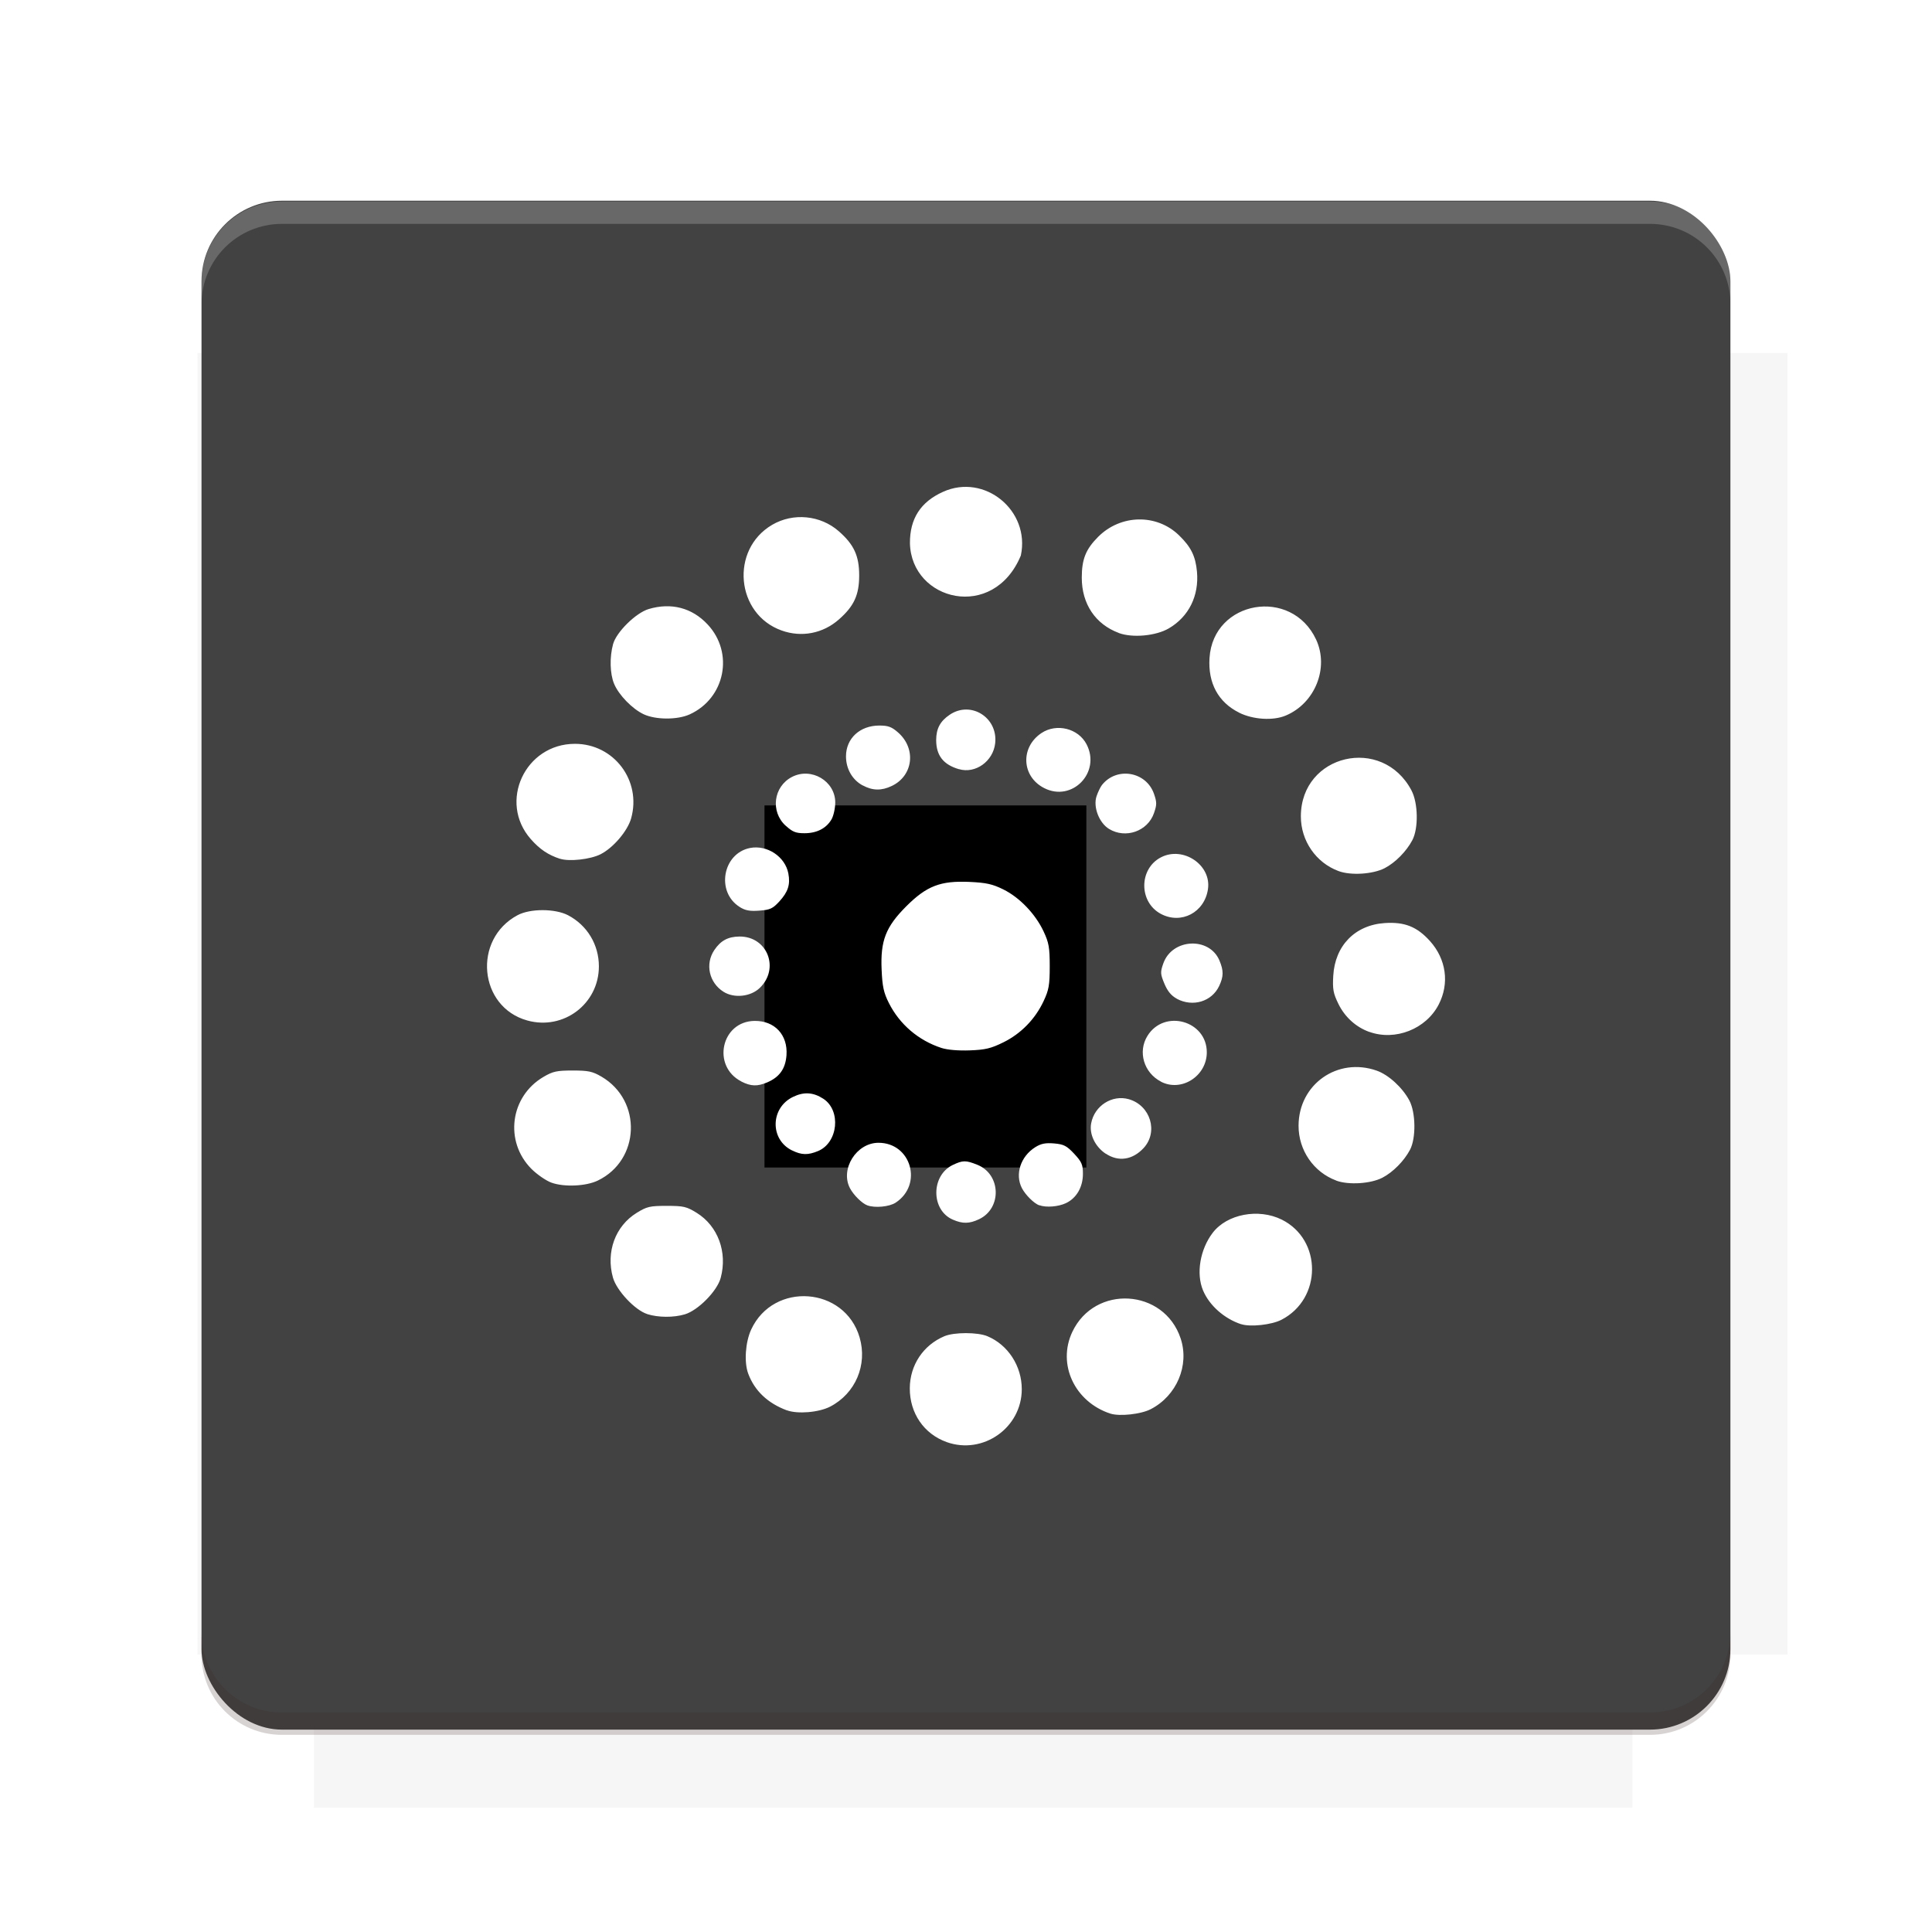 <?xml version="1.0" encoding="UTF-8"?>
<svg version="1.1" viewBox="0 0 26.95 26.95" xmlns="http://www.w3.org/2000/svg">
    <defs>
        <filter id="filter6206-7" color-interpolation-filters="sRGB">
            <feGaussianBlur stdDeviation="0.658"/>
        </filter>
    </defs>
    <g transform="translate(0 -1025.4)">
        <path transform="matrix(1.011 0 0 .998 -.088 2.579)" d="m4.418 1028.2v1.605h-1.605v18.192h1.605v2.14h18.192v-2.14h2.14v-18.192h-2.14v-1.605h-18.192z" fill="#3e2723" filter="url(#filter6206-7)" opacity=".2"/>
        <rect x="2.811" y="1028.2" width="21.327" height="21.327" rx="1.123" ry="1.123" fill="#424242"/>
        <g transform="translate(-20.925 990.46)">
            <path d="m0 0h48v48h-48z" fill="none"/>
            <g transform="matrix(.336 0 0 .336 1.434 68.477)">
                <path d="m0 0h48v48h-48z" fill="none"/>
            </g>
            <g transform="matrix(.372 0 0 .372 36.377 59.287)">
                <path d="m0 0h48v48h-48z" fill="none"/>
                <g transform="matrix(2.689 0 0 2.689 -77.724 -45.422)">
                    <path d="m0 0h48v48h-48z" fill="none"/>
                </g>
            </g>
        </g>
        <path transform="translate(0 1025.4)" d="m3.934 2.811c-0.622 0-1.123 0.501-1.123 1.123v0.312c0-0.622 0.501-1.123 1.123-1.123h19.082c0.622 0 1.123 0.501 1.123 1.123v-0.312c0-0.622-0.501-1.123-1.123-1.123h-19.082z" fill="#fff" opacity=".2"/>
        <rect x="120" y="512.36" width="40" height="40" fill="none"/>
        <rect x="120" y="592.36" width="40" height="40" fill="none"/>
        <rect x="120" y="632.36" width="40" height="40" fill="none"/>
        <rect x="120" y="552.36" width="40" height="40" fill="none"/>
        <rect x="120" y="672.36" width="40" height="40" fill="none"/>
        <rect x="200" y="512.36" width="40" height="40" fill="none"/>
        <rect x="200" y="592.36" width="40" height="40" fill="none"/>
        <rect x="200" y="632.36" width="40" height="40" fill="none"/>
        <rect x="200" y="552.36" width="40" height="40" fill="none"/>
        <rect x="200" y="672.36" width="40" height="40" fill="none"/>
        <rect x="280" y="512.36" width="40" height="40" fill="none"/>
        <rect x="280" y="592.36" width="40" height="40" fill="none"/>
        <rect x="280" y="632.36" width="40" height="40" fill="none"/>
        <rect x="280" y="552.36" width="40" height="40" fill="none"/>
        <rect x="280" y="672.36" width="40" height="40" fill="none"/>
        <rect x="160" y="512.36" width="40" height="40" fill="none"/>
        <rect x="160" y="592.36" width="40" height="40" fill="none"/>
        <rect x="160" y="632.36" width="40" height="40" fill="none"/>
        <rect x="160" y="552.36" width="40" height="40" fill="none"/>
        <rect x="160" y="672.36" width="40" height="40" fill="none"/>
        <rect x="240" y="512.36" width="40" height="40" fill="none"/>
        <rect x="240" y="592.36" width="40" height="40" fill="none"/>
        <rect x="240" y="632.36" width="40" height="40" fill="none"/>
        <rect x="240" y="552.36" width="40" height="40" fill="none"/>
        <rect x="240" y="672.36" width="40" height="40" fill="none"/>
        <rect x="120" y="712.36" width="40" height="40" fill="none"/>
        <rect x="200" y="712.36" width="40" height="40" fill="none"/>
        <rect x="280" y="712.36" width="40" height="40" fill="none"/>
        <rect x="160" y="712.36" width="40" height="40" fill="none"/>
        <rect x="240" y="712.36" width="40" height="40" fill="none"/>
        <rect x="320" y="552.36" width="40" height="40" fill="none"/>
        <rect x="320" y="592.36" width="40" height="40" fill="none"/>
        <rect x="320" y="672.36" width="40" height="40" fill="none"/>
        <rect x="320" y="512.36" width="40" height="40" fill="none"/>
        <rect x="320" y="632.36" width="40" height="40" fill="none"/>
        <rect x="320" y="712.36" width="40" height="40" fill="none"/>
        <rect x="150" y="542.36" width="180" height="180" fill="none"/>
        <g transform="matrix(.373 0 0 .373 4.438 1028.8)">
            <path d="m0 0h48v48h-48z" fill="none"/>
        </g>
        <g transform="matrix(.365 0 0 .365 4.815 1028.8)">
            <path d="m0 0h48v48h-48z" fill="none"/>
        </g>
        <g transform="matrix(.416 0 0 .416 79.055 989.88)">
            <g transform="matrix(.062 0 0 .062 -26.473 173.71)">
                <g transform="matrix(38.618 0 0 38.618 13804 -12696)">
                    <g transform="matrix(.714 0 0 .714 -375.49 176.57)">
                        <path transform="matrix(1.4 0 0 1.4 525.63 -247.17)" d="m490.56 95.75c-121.72 0.185-342.34 0.091-468.16 0.094-1.555 6.974-2.406 14.232-2.406 21.688v76.344c139.06 0.494 331.32 0.255 472.97 0.25v-76.594c0-7.487-0.839-14.78-2.406-21.781zm-307.19 197.94c-52.495-3e-3 -106.38 0.12-163.38 0.375v92.844c191.76-0.263 282.43-0.093 472.97-0.219v-92.25c-109.29-0.355-208.43-0.744-309.59-0.75z" opacity="0"/>
                    </g>
                </g>
            </g>
        </g>
        <path d="m23.015 1049.6c0.622 0 1.123-0.501 1.123-1.123v-0.312c0 0.622-0.501 1.123-1.123 1.123h-19.082c-0.622 0-1.123-0.501-1.123-1.123v0.312c0 0.622 0.501 1.123 1.123 1.123h19.082z" fill="#3e2723" opacity=".2"/>
    </g>
    <flowRoot fill="#000000" font-family="Roboto" font-size="3.75px" letter-spacing="0px" stroke-width="1px" word-spacing="0px" style="line-height:125%" xml:space="preserve"><flowRegion><rect x="10.664" y="11.235" width="4.49" height="5.051"/></flowRegion><flowPara>your</flowPara></flowRoot>
    <path d="m13.206 20.116c-0.318-0.113-0.517-0.404-0.515-0.752 0.002-0.322 0.188-0.601 0.483-0.725 0.135-0.057 0.463-0.057 0.599 0 0.288 0.12 0.48 0.416 0.48 0.739 0 0.538-0.54 0.919-1.048 0.738zm2.283-0.397c-0.499-0.164-0.744-0.689-0.531-1.14 0.314-0.664 1.28-0.605 1.511 0.091 0.125 0.376-0.055 0.8-0.417 0.987-0.137 0.071-0.435 0.103-0.562 0.062zm-4.514-0.046c-0.267-0.1-0.449-0.273-0.538-0.512-0.059-0.158-0.04-0.439 0.042-0.616 0.312-0.671 1.305-0.598 1.512 0.111 0.112 0.384-0.058 0.783-0.412 0.966-0.158 0.081-0.455 0.106-0.604 0.05zm6.338-1.201c-0.236-0.078-0.444-0.262-0.532-0.473-0.098-0.234-0.041-0.571 0.135-0.802 0.2-0.262 0.639-0.345 0.964-0.184 0.565 0.282 0.562 1.105-0.005 1.397-0.137 0.071-0.435 0.103-0.562 0.061zm-8.285-0.142c-0.17-0.054-0.427-0.327-0.478-0.509-0.1-0.357 0.033-0.719 0.332-0.903 0.141-0.087 0.183-0.097 0.418-0.097s0.277 0.01 0.418 0.097c0.297 0.184 0.432 0.549 0.335 0.908-0.049 0.183-0.315 0.453-0.5 0.508-0.158 0.047-0.371 0.045-0.524-0.003zm4.263-1.317c-0.307-0.133-0.306-0.617 3e-4 -0.763 0.14-0.066 0.181-0.067 0.342-0.002 0.33 0.132 0.345 0.607 0.024 0.759-0.135 0.064-0.229 0.066-0.366 6e-3zm-1.192-0.199c-0.075-0.027-0.193-0.145-0.243-0.24-0.139-0.267 0.091-0.633 0.398-0.633 0.456-5.1e-4 0.624 0.582 0.24 0.835-0.088 0.058-0.289 0.077-0.395 0.038zm2.399 0c-0.075-0.027-0.193-0.145-0.243-0.24-0.1-0.193-0.019-0.443 0.187-0.572 0.08-0.05 0.142-0.062 0.262-0.052 0.135 0.012 0.175 0.032 0.28 0.144 0.105 0.113 0.122 0.151 0.122 0.28 0 0.185-0.089 0.339-0.237 0.409-0.106 0.05-0.275 0.064-0.371 0.029zm-6.806-0.317c-0.075-0.027-0.199-0.113-0.277-0.19-0.382-0.382-0.301-1.011 0.166-1.285 0.131-0.077 0.185-0.089 0.407-0.089 0.22 0 0.276 0.012 0.403 0.086 0.569 0.334 0.539 1.164-0.052 1.449-0.165 0.08-0.471 0.093-0.647 0.029zm10.948-0.029c-0.316-0.117-0.527-0.423-0.526-0.765 8.88e-4 -0.578 0.545-0.961 1.091-0.768 0.164 0.058 0.357 0.234 0.454 0.415 0.09 0.169 0.095 0.525 0.01 0.688-0.083 0.157-0.238 0.314-0.387 0.391-0.164 0.084-0.47 0.103-0.642 0.04zm-3.217-0.375c-0.147-0.098-0.231-0.273-0.202-0.424 0.046-0.245 0.292-0.402 0.525-0.336 0.303 0.087 0.415 0.457 0.206 0.682-0.154 0.166-0.352 0.195-0.528 0.077zm-4.376-0.046c-0.31-0.153-0.301-0.594 0.015-0.746 0.152-0.074 0.283-0.065 0.423 0.026 0.251 0.164 0.206 0.612-0.073 0.729-0.142 0.059-0.231 0.057-0.364-0.009zm-0.705-0.961c-0.417-0.213-0.282-0.839 0.183-0.845 0.281-4e-3 0.466 0.195 0.446 0.478-0.014 0.189-0.097 0.306-0.27 0.38-0.137 0.058-0.226 0.055-0.359-0.012zm5.853 0.002c-0.24-0.124-0.326-0.417-0.189-0.638 0.234-0.378 0.828-0.213 0.828 0.229 0 0.331-0.353 0.558-0.639 0.41zm-3.063-0.47c-0.321-0.105-0.583-0.329-0.733-0.627-0.072-0.143-0.091-0.229-0.101-0.464-0.018-0.404 0.057-0.597 0.342-0.883 0.286-0.286 0.478-0.36 0.883-0.342 0.236 0.011 0.321 0.03 0.473 0.105 0.227 0.112 0.447 0.342 0.561 0.585 0.074 0.158 0.086 0.224 0.086 0.487 0 0.262-0.012 0.329-0.085 0.485-0.118 0.252-0.316 0.455-0.562 0.576-0.172 0.085-0.251 0.104-0.468 0.112-0.161 0.006-0.312-7e-3 -0.396-0.034zm5.97-0.223c-0.187-0.067-0.342-0.207-0.432-0.391-0.072-0.147-0.083-0.204-0.072-0.393 0.024-0.421 0.305-0.708 0.719-0.735 0.278-0.018 0.449 0.051 0.63 0.251 0.227 0.253 0.274 0.59 0.122 0.885-0.176 0.342-0.605 0.512-0.967 0.382zm-11.747-0.16c-0.678-0.188-0.765-1.133-0.135-1.469 0.176-0.094 0.523-0.093 0.704 0.001 0.267 0.14 0.43 0.41 0.43 0.713 0 0.523-0.493 0.896-0.999 0.755zm9.062-0.303c-0.078-0.042-0.13-0.104-0.174-0.209-0.057-0.137-0.059-0.161-0.016-0.283 0.122-0.35 0.644-0.377 0.784-0.04 0.059 0.142 0.058 0.221-0.005 0.355-0.103 0.217-0.367 0.296-0.589 0.178zm-6.324-0.097c-0.202-0.127-0.26-0.387-0.129-0.582 0.089-0.133 0.193-0.188 0.353-0.189 0.388-0.002 0.563 0.447 0.28 0.718-0.127 0.122-0.356 0.146-0.504 0.053zm6.1-1.087c-0.309-0.165-0.308-0.629 0.002-0.789 0.31-0.16 0.706 0.108 0.655 0.445-0.048 0.325-0.374 0.495-0.657 0.344zm-5.876-0.097c-0.332-0.209-0.237-0.746 0.145-0.822 0.239-0.047 0.491 0.121 0.535 0.356 0.029 0.155-0.004 0.256-0.126 0.39-0.092 0.1-0.129 0.117-0.279 0.128-0.134 0.01-0.196-0.002-0.276-0.052zm8.355-0.5c-0.316-0.117-0.527-0.423-0.526-0.765 0.002-0.866 1.136-1.131 1.543-0.36 0.093 0.176 0.099 0.529 0.012 0.694-0.083 0.157-0.238 0.314-0.387 0.391-0.164 0.084-0.47 0.104-0.642 0.04zm-10.86-0.171c-0.166-0.054-0.284-0.134-0.408-0.275-0.456-0.518-0.08-1.329 0.616-1.329 0.544 0 0.931 0.513 0.784 1.039-0.049 0.176-0.249 0.411-0.426 0.501-0.141 0.072-0.438 0.105-0.566 0.063zm3.147-0.462c-0.215-0.197-0.17-0.546 0.088-0.68 0.27-0.14 0.604 0.057 0.604 0.356 0 0.081-0.024 0.187-0.052 0.236-0.074 0.126-0.206 0.193-0.377 0.193-0.122 0-0.167-0.018-0.263-0.106zm4.511 0.045c-0.139-0.085-0.224-0.308-0.174-0.456 0.02-0.059 0.054-0.129 0.075-0.156 0.204-0.259 0.617-0.19 0.726 0.122 0.041 0.119 0.041 0.151 0 0.27-0.088 0.253-0.396 0.361-0.627 0.22zm-0.905-0.57c-0.315-0.161-0.335-0.568-0.038-0.767 0.211-0.141 0.515-0.066 0.63 0.157 0.203 0.392-0.202 0.81-0.592 0.61zm-2.53-0.036c-0.145-0.077-0.234-0.232-0.234-0.406 0-0.251 0.194-0.43 0.465-0.43 0.123-1.02e-4 0.172 0.018 0.262 0.097 0.256 0.225 0.211 0.604-0.089 0.746-0.143 0.068-0.267 0.066-0.404-0.008zm1.342-0.227c-0.219-0.064-0.318-0.192-0.318-0.407 6e-4 -0.16 0.056-0.263 0.189-0.353 0.295-0.199 0.674 0.039 0.634 0.398-0.028 0.252-0.276 0.429-0.505 0.361zm-4.397-0.766c-0.159-0.074-0.349-0.269-0.414-0.426-0.058-0.139-0.064-0.371-0.014-0.553 0.046-0.168 0.317-0.435 0.496-0.489 0.314-0.094 0.606-0.018 0.823 0.215 0.371 0.396 0.244 1.029-0.25 1.254-0.171 0.078-0.472 0.077-0.641-9.65e-4zm8.305-0.023c-0.291-0.145-0.436-0.412-0.413-0.763 0.051-0.804 1.144-0.993 1.487-0.256 0.183 0.394-0.015 0.889-0.425 1.06-0.176 0.074-0.454 0.056-0.648-0.04zm-1.679-1.112c-0.326-0.121-0.516-0.405-0.516-0.77 0-0.259 0.056-0.398 0.229-0.571 0.314-0.314 0.815-0.324 1.127-0.021 0.168 0.163 0.231 0.291 0.251 0.509 0.03 0.335-0.114 0.626-0.392 0.789-0.181 0.106-0.506 0.136-0.699 0.065zm-4.703-0.034c-0.64-0.228-0.721-1.129-0.132-1.474 0.294-0.172 0.674-0.135 0.93 0.09 0.212 0.186 0.284 0.343 0.284 0.616 0 0.272-0.072 0.429-0.283 0.614-0.222 0.196-0.521 0.254-0.799 0.154zm1.79-1.217c-0.002-0.342 0.148-0.576 0.461-0.717 0.58-0.263 1.22 0.261 1.086 0.888-0.382 0.922-1.528 0.635-1.547-0.171z" fill="#fff"/>
    <g display="none" fill="none">
        <rect transform="rotate(90)" x="7.334" y="-19.616" width="12.282" height="12.282" display="inline" stroke="#000" stroke-width=".066"/>
        <rect x="6.773" y="8.112" width="13.405" height="10.726" stroke="#5261ff" stroke-linecap="round" stroke-linejoin="round" stroke-width=".065"/>
        <rect transform="rotate(90)" x="6.773" y="-18.838" width="13.405" height="10.726" display="inline" stroke="#0f0" stroke-linecap="round" stroke-linejoin="round" stroke-width=".065"/>
    </g>
</svg>
